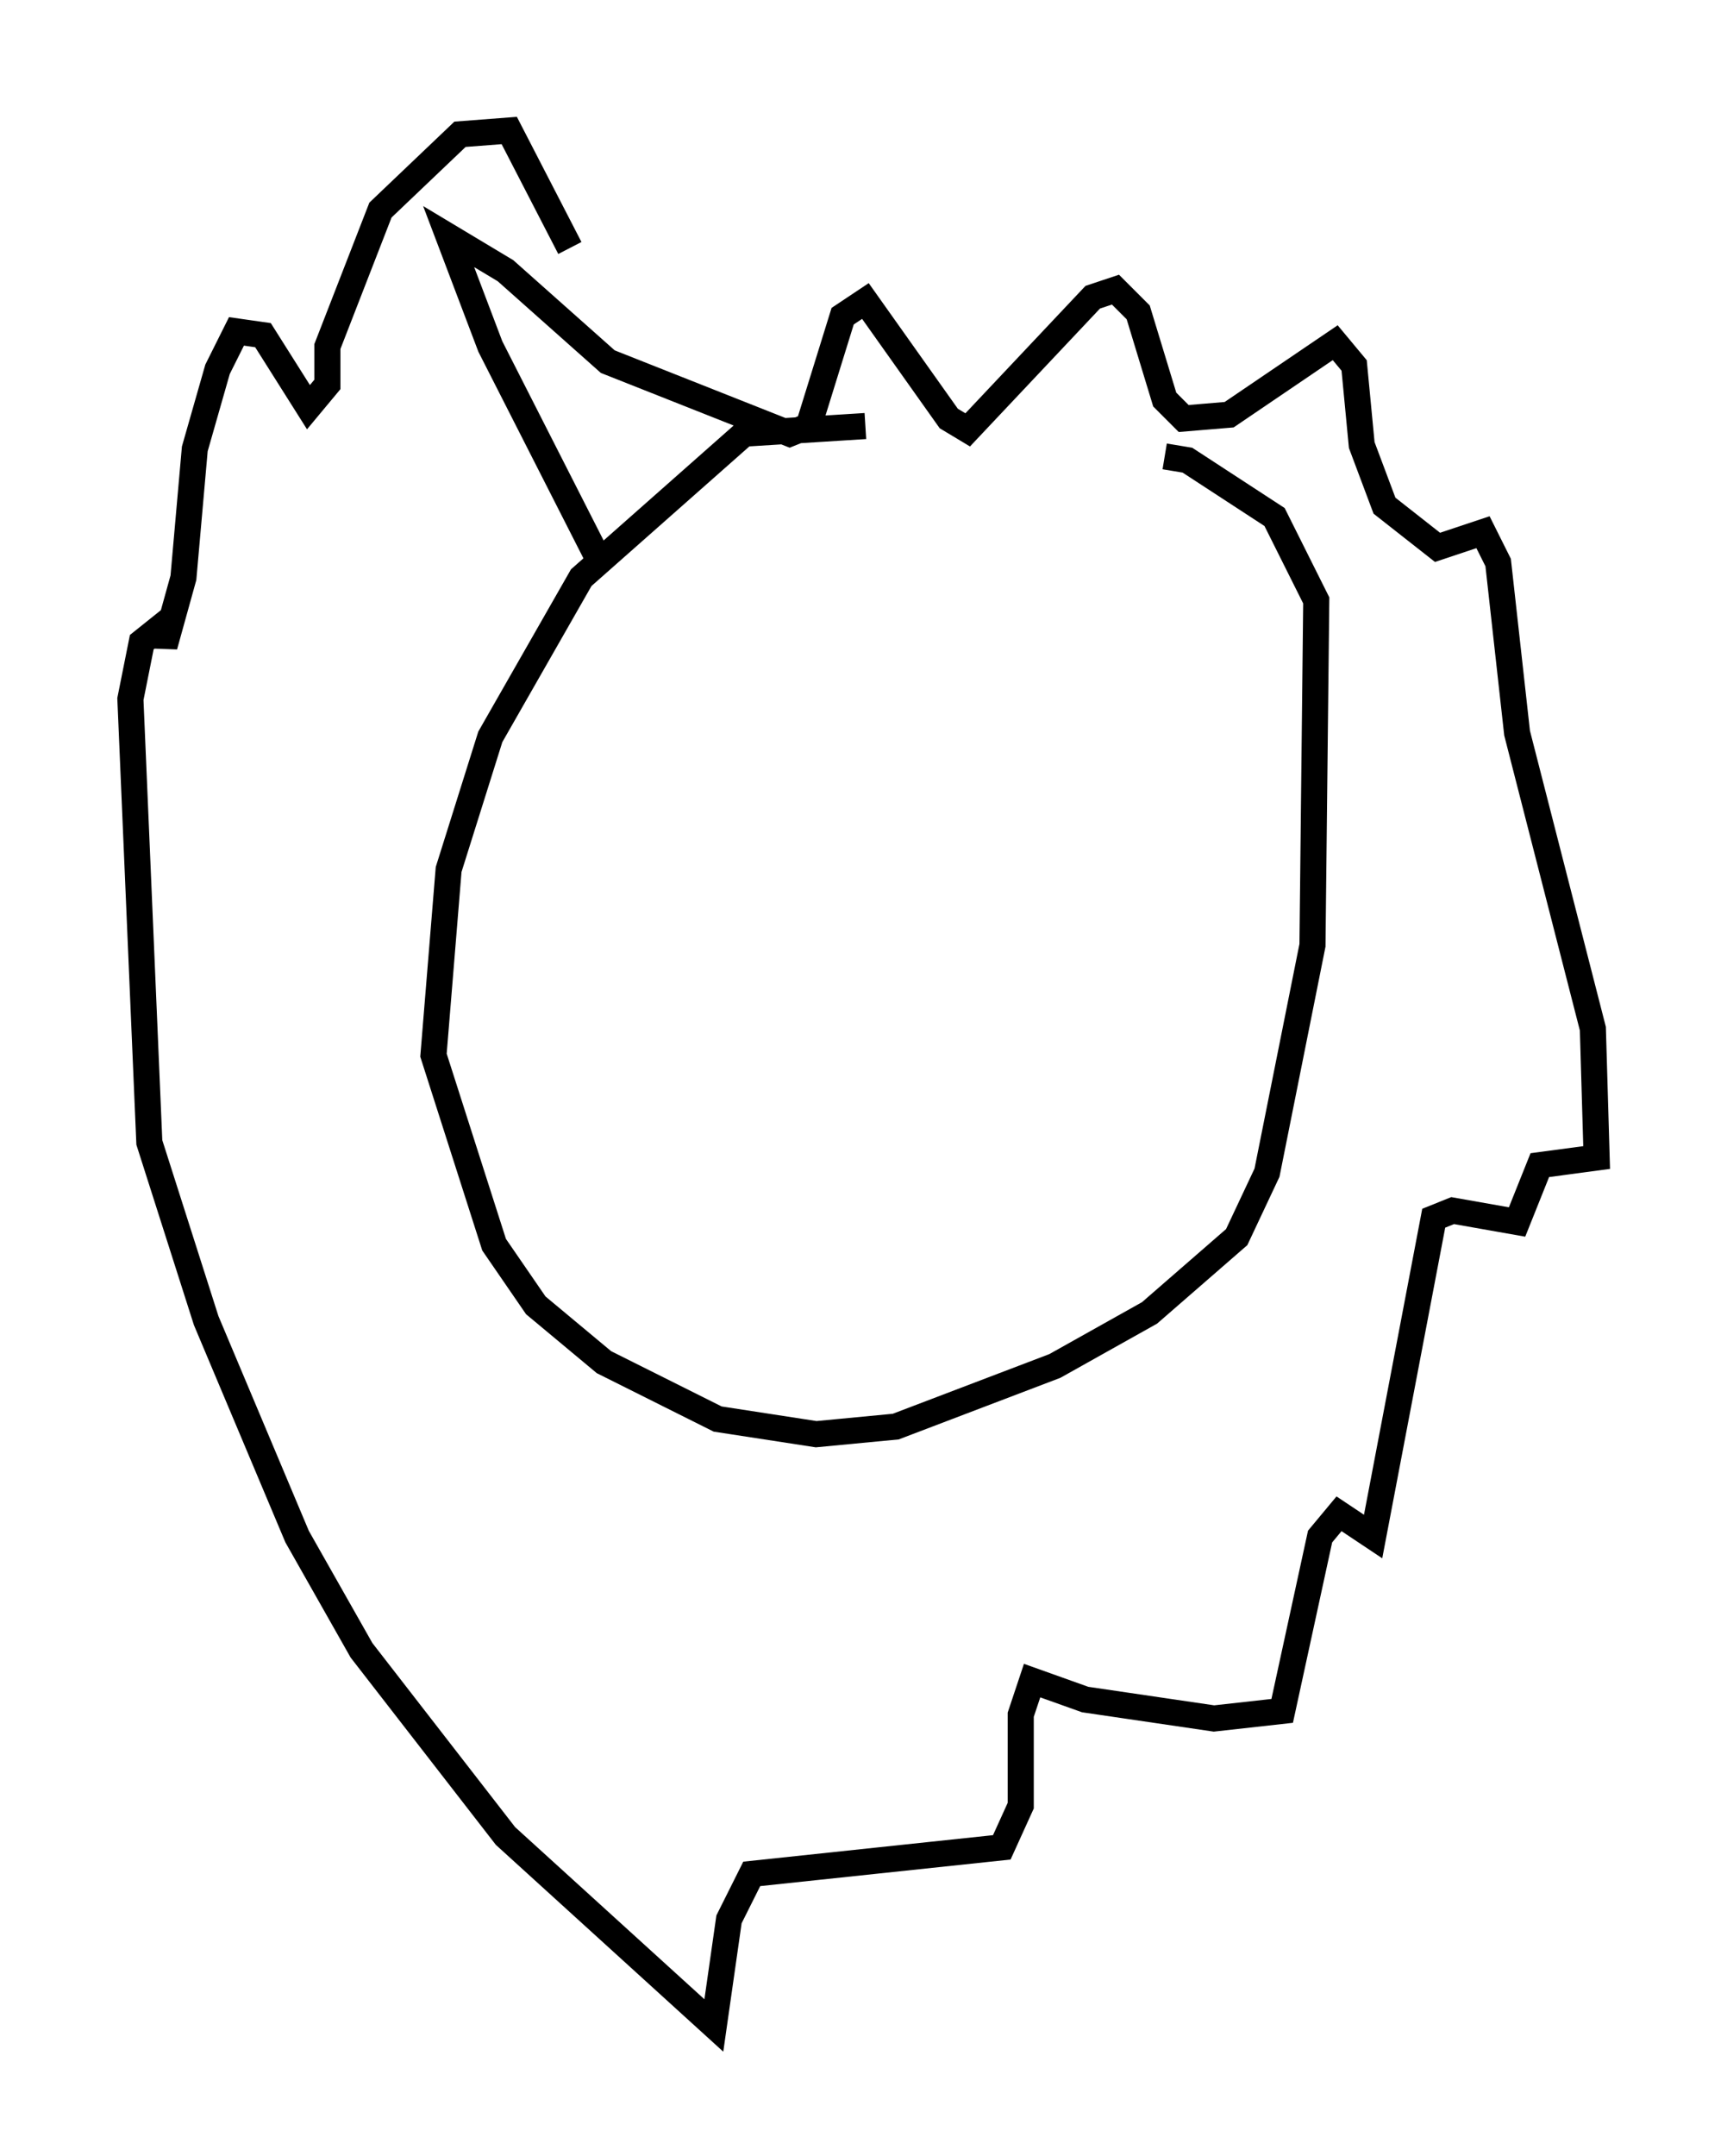 <?xml version="1.0" encoding="utf-8" ?>
<svg baseProfile="full" height="82.626" version="1.1" width="66.212" xmlns="http://www.w3.org/2000/svg" xmlns:ev="http://www.w3.org/2001/xml-events" xmlns:xlink="http://www.w3.org/1999/xlink"><defs /><rect fill="white" height="82.626" width="66.212" x="0" y="0" /><path d="M38.698, 17.201 m-5.52, -0.872 l-4.648, 0.291 -6.246, 5.52 l-3.486, 6.101 -1.598, 5.084 l-0.581, 7.117 2.324, 7.263 l1.598, 2.324 2.615, 2.179 l4.358, 2.179 3.777, 0.581 l3.05, -0.291 6.101, -2.324 l3.631, -2.034 3.341, -2.905 l1.162, -2.469 1.743, -8.715 l0.145, -13.218 -1.598, -3.196 l-3.341, -2.179 -0.872, -0.145 m-21.642, 4.067 l-4.212, -8.279 -1.598, -4.212 l2.179, 1.307 3.922, 3.486 l6.972, 2.76 0.726, -0.291 l1.307, -4.212 0.872, -0.581 l3.196, 4.503 0.726, 0.436 l4.793, -5.084 0.872, -0.291 l0.872, 0.872 1.017, 3.341 l0.726, 0.726 1.743, -0.145 l4.067, -2.76 0.726, 0.872 l0.291, 3.05 0.872, 2.324 l2.034, 1.598 1.743, -0.581 l0.581, 1.162 0.726, 6.536 l2.905, 11.33 0.145, 4.939 l-2.179, 0.291 -0.872, 2.179 l-2.469, -0.436 -0.726, 0.291 l-2.324, 12.201 -1.307, -0.872 l-0.726, 0.872 -1.453, 6.682 l-2.615, 0.291 -4.939, -0.726 l-2.034, -0.726 -0.436, 1.307 l0.0, 3.486 -0.726, 1.598 l-9.587, 1.017 -0.872, 1.743 l-0.581, 4.067 -7.989, -7.263 l-5.52, -7.117 -2.469, -4.358 l-3.486, -8.279 -2.179, -6.827 l-0.726, -16.994 0.436, -2.179 l0.726, -0.581 0.145, 0.726 l0.726, -2.615 0.436, -4.939 l0.872, -3.05 0.726, -1.453 l1.017, 0.145 1.743, 2.76 l0.726, -0.872 0.0, -1.453 l2.034, -5.229 3.05, -2.905 l1.888, -0.145 2.324, 4.503 " fill="none" stroke="black" stroke-width="1" /></svg>